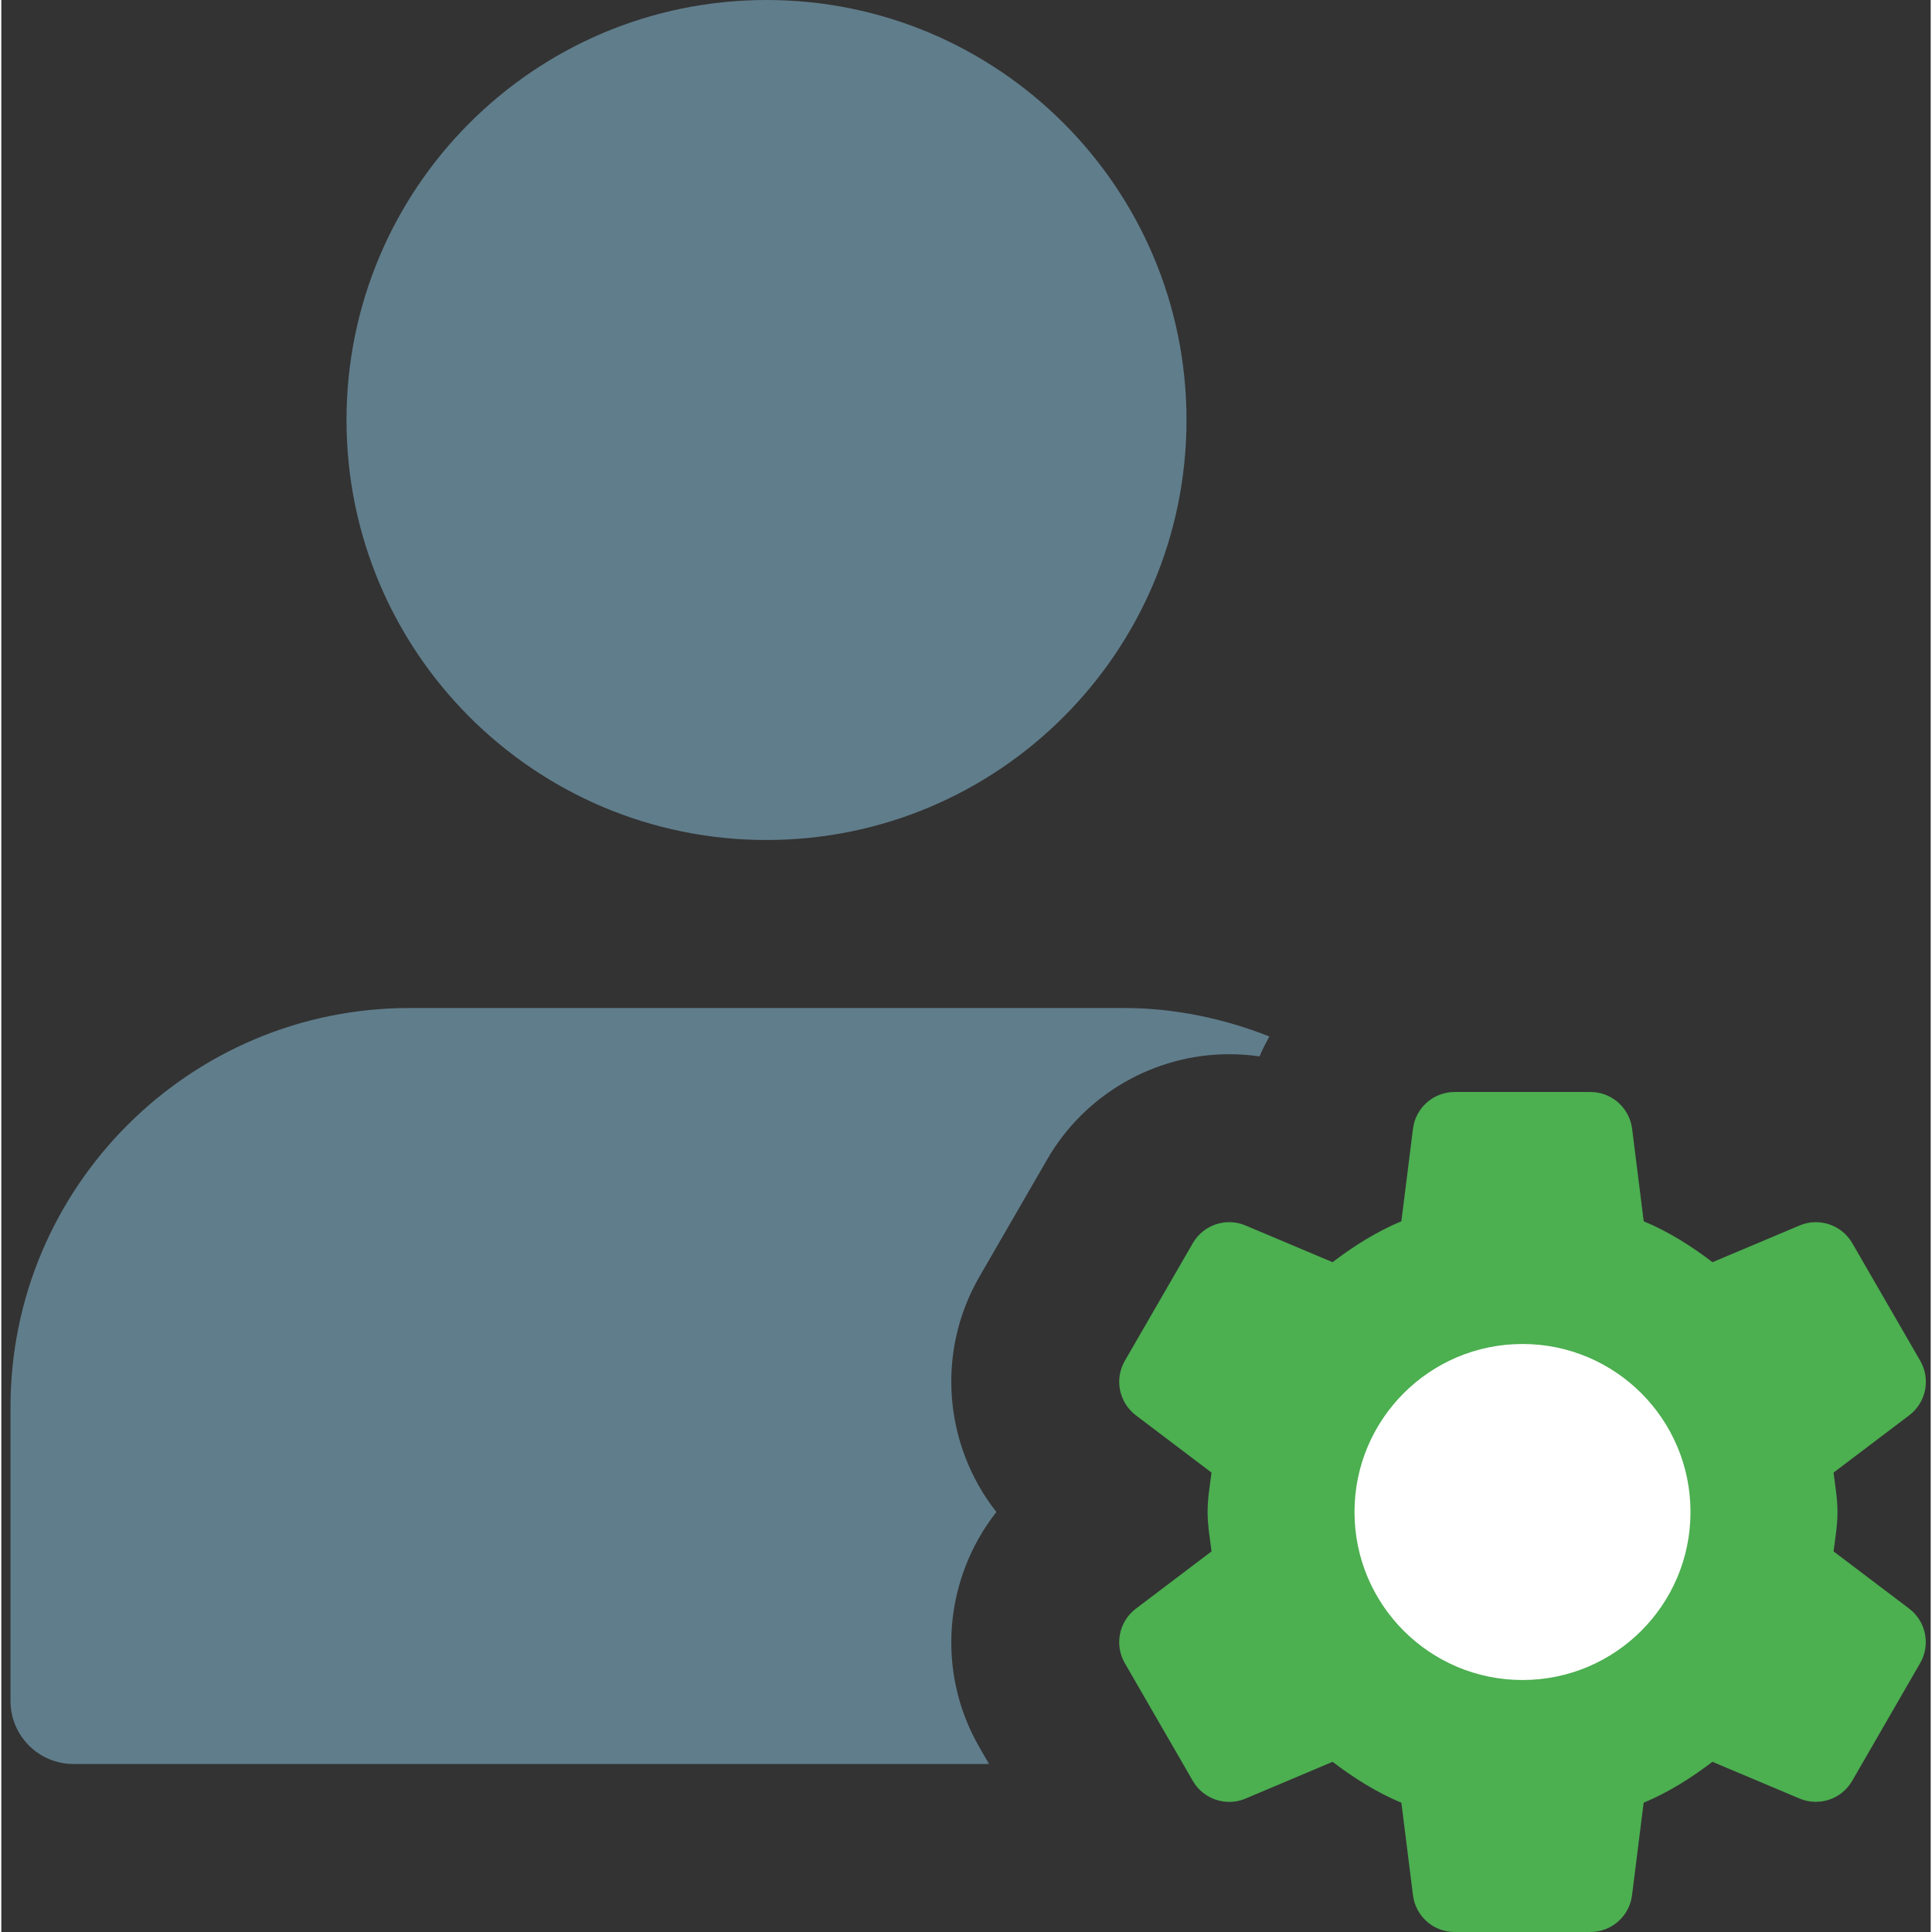 <svg height="490pt" viewBox="-2 0 490 490.667" width="490pt" xmlns="http://www.w3.org/2000/svg"><rect x="-2" y="0" width="490" height="490.667" fill="#333333" stroke="none"/><path d="m299 106.668c0 58.91-47.758 106.664-106.668 106.664-58.91 0-106.664-47.754-106.664-106.664 0-58.91 47.754-106.668 106.664-106.668 58.91 0 106.668 47.758 106.668 106.668zm0 0" fill="#607d8b"/><path d="m246.391 443.734c-11.113-19.242-8.895-42.945 4.332-59.734-13.227-16.789-15.445-40.469-4.332-59.734l17.262-29.867c9.492-16.445 27.199-26.664 46.207-26.664 2.602 0 5.16.191 7.699.555.707-1.75 1.602-3.395 2.477-5.059-11.52-4.543-23.957-7.23-37.035-7.23h-181.332c-55.875 0-101.336 45.461-101.336 101.332v74.668c0 8.832 7.168 16 16 16h232.512zm0 0" fill="#607d8b"/><path d="m463.332 394.004c.426-3.305 1-6.59 1-10.004 0-3.434-.598-6.699-1-10.004l19.219-14.551c4.289-3.242 5.484-9.172 2.797-13.844l-17.258-29.867c-2.691-4.652-8.43-6.594-13.379-4.504l-22.121 9.324c-5.398-4.117-11.137-7.742-17.473-10.391l-2.945-23.488c-.68-5.332-5.203-9.344-10.578-9.344h-34.496c-5.379 0-9.922 4.012-10.582 9.344l-2.945 23.488c-6.336 2.648-12.094 6.293-17.473 10.391l-22.121-9.324c-4.949-2.09-10.688-.168-13.375 4.504l-17.262 29.867c-2.688 4.648-1.492 10.578 2.797 13.844l19.219 14.551c-.426 3.305-1 6.59-1 10.004 0 3.434.598 6.699 1 10.004l-19.219 14.551c-4.289 3.242-5.484 9.172-2.797 13.844l17.262 29.891c2.688 4.648 8.426 6.59 13.375 4.5l22.121-9.344c5.398 4.117 11.137 7.742 17.473 10.391l2.945 23.488c.66 5.332 5.184 9.344 10.559 9.344h34.496c5.375 0 9.922-4.012 10.582-9.344l2.945-23.488c6.336-2.648 12.094-6.293 17.469-10.391l22.125 9.324c4.949 2.09 10.688.168 13.375-4.504l17.258-29.887c2.688-4.652 1.496-10.582-2.793-13.844zm0 0" fill="#4caf50"/><path d="m427 384c0 23.562-19.102 42.668-42.668 42.668-23.562 0-42.664-19.105-42.664-42.668s19.102-42.668 42.664-42.668c23.566 0 42.668 19.105 42.668 42.668zm0 0" fill="#fff"/></svg>